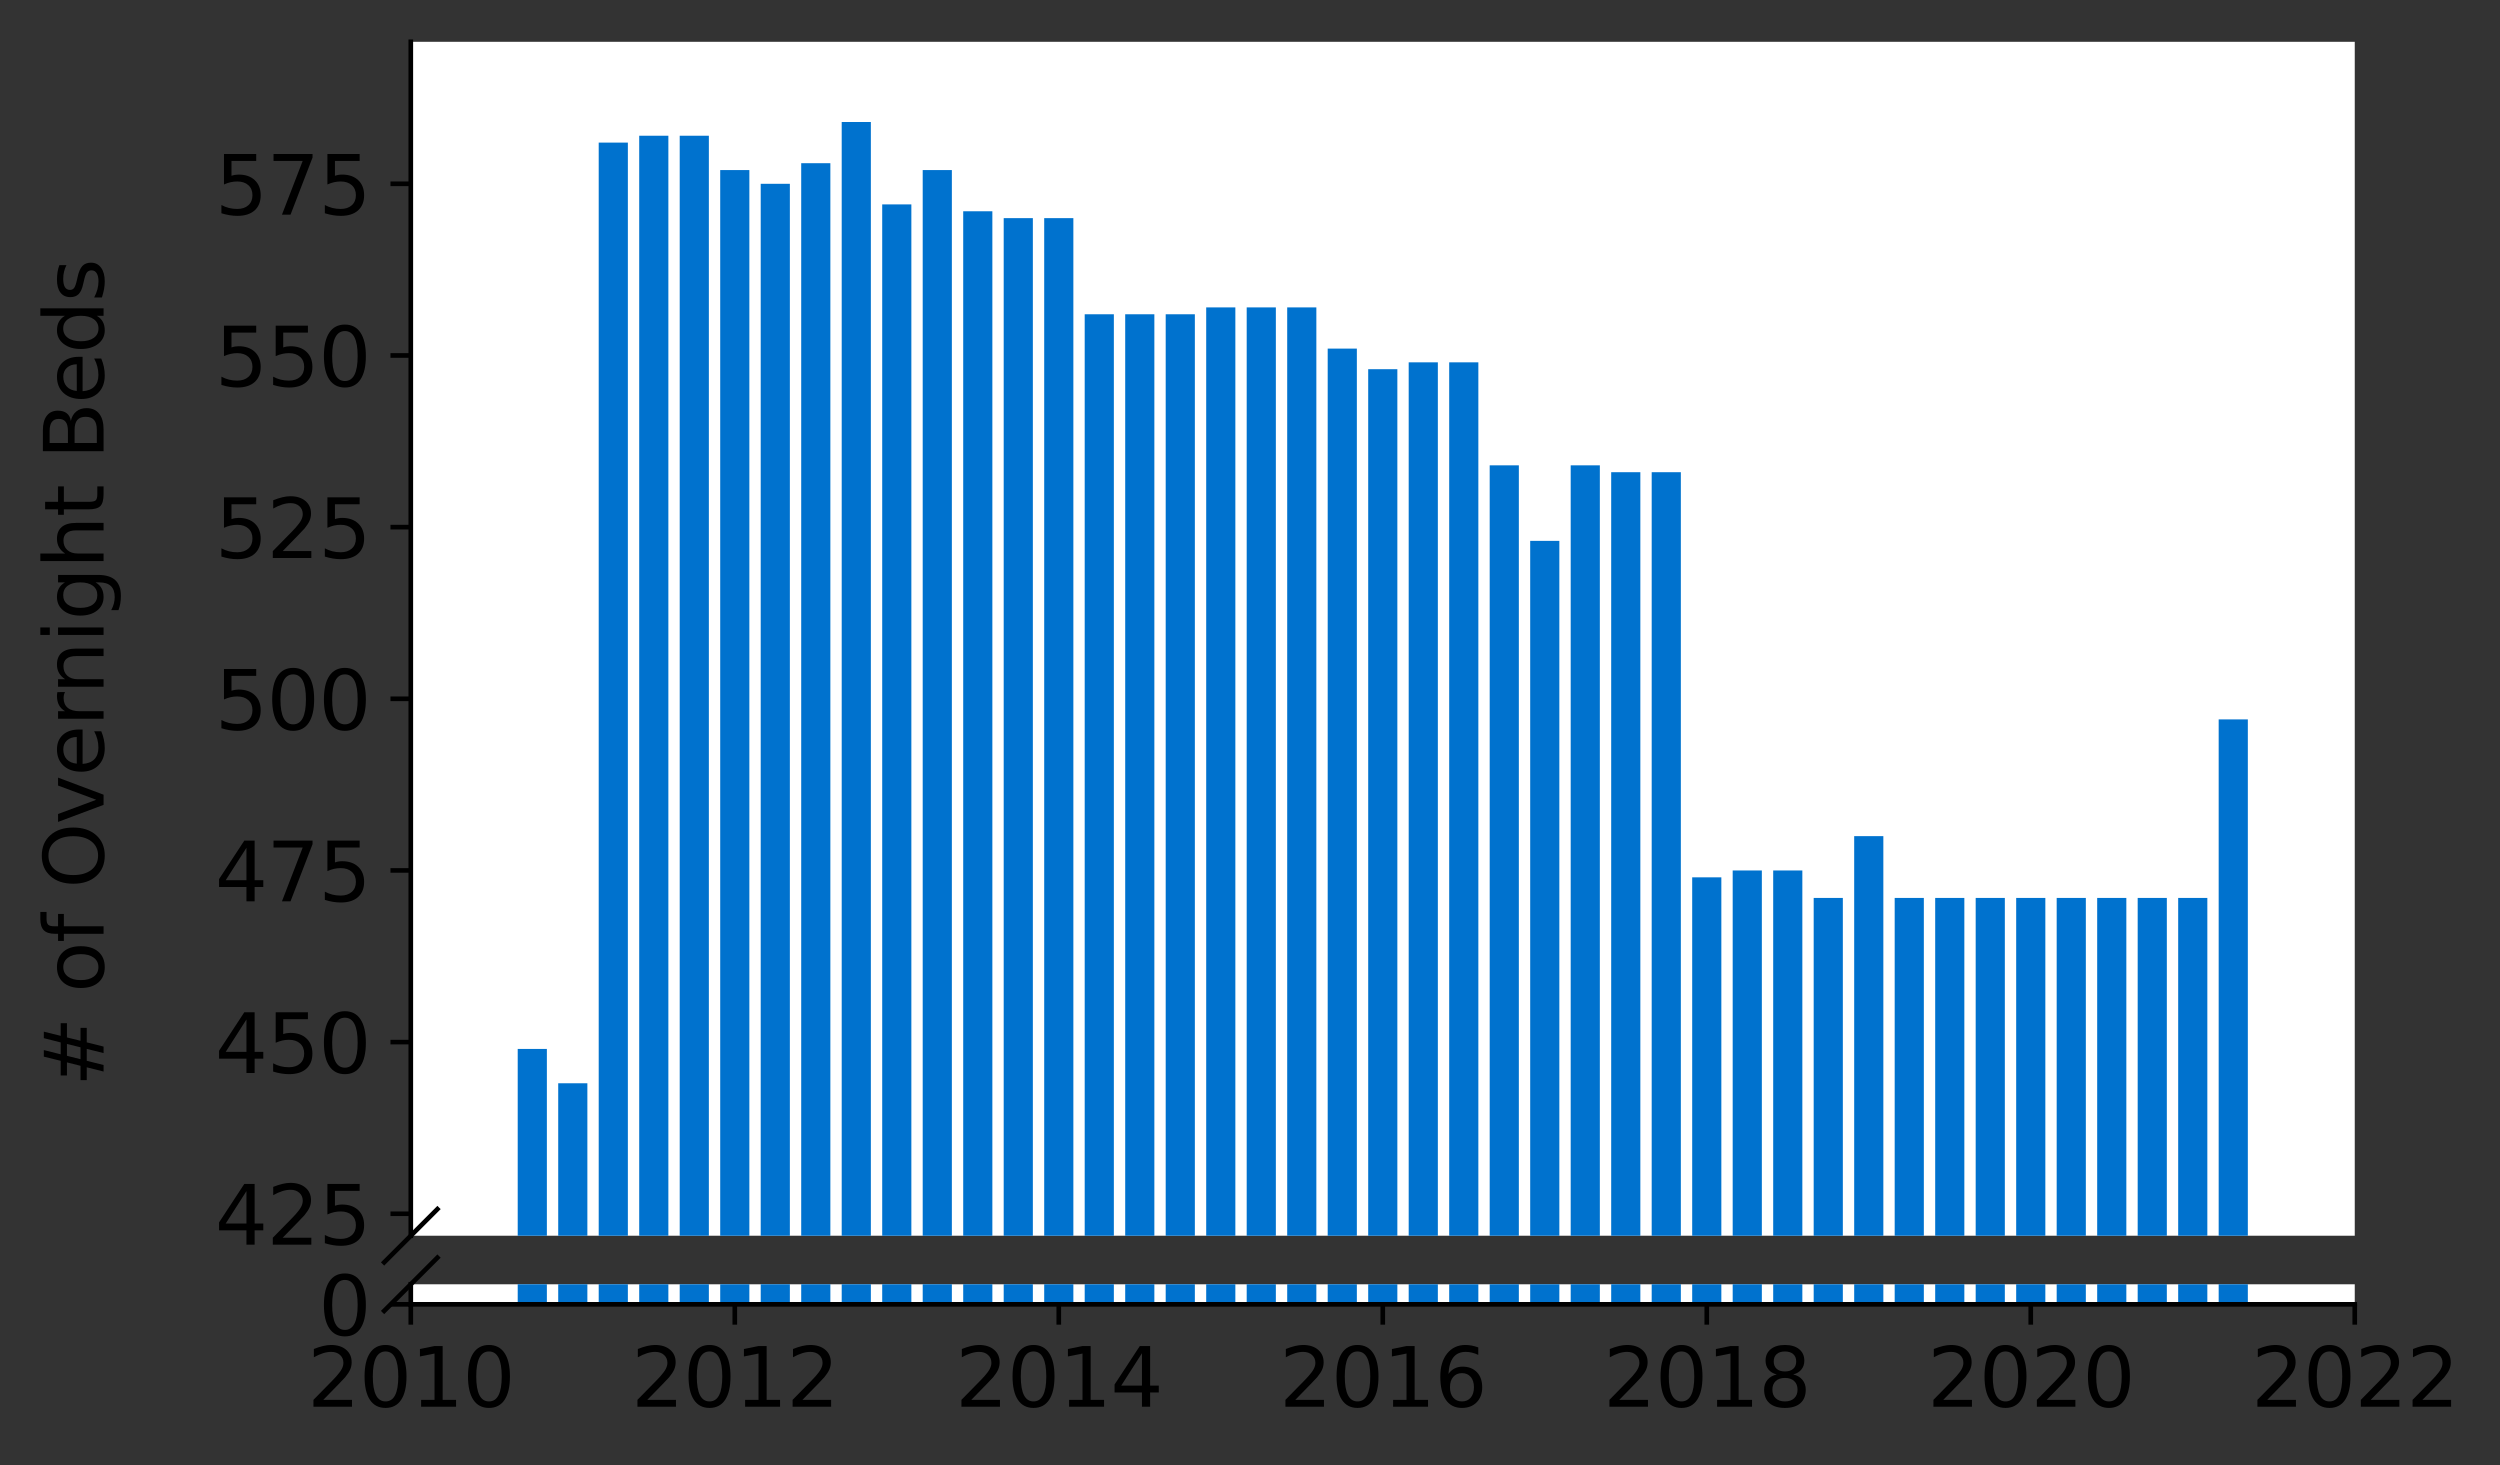 <?xml version="1.0" encoding="utf-8" standalone="no"?>
<!DOCTYPE svg PUBLIC "-//W3C//DTD SVG 1.1//EN"
  "http://www.w3.org/Graphics/SVG/1.1/DTD/svg11.dtd">
<svg height="252.389pt" version="1.1" viewBox="0 0 430.564 252.389" width="430.564pt" xmlns="http://www.w3.org/2000/svg" xmlns:xlink="http://www.w3.org/1999/xlink">
 <rect x="0" y="0" width="430.564" height="252.389" fill="#333333" stroke="none"/>
 <defs>
  <style type="text/css">*{stroke-linecap:butt;stroke-linejoin:round;}</style>
 </defs>
 <g id="figure_1">
  <g id="patch_1">
   <path d="M 0 252.389 
L 430.564 252.389 
L 430.564 0 
L 0 0 
z
" style="fill:none;"/>
  </g>
  <g id="axes_1">
   <g id="patch_2">
    <path d="M 70.749 212.824 
L 405.549 212.824 
L 405.549 7.2 
L 70.749 7.2 
z
" style="fill:#ffffff;"/>
   </g>
   <g id="patch_3">
    <path clip-path="url(#pc3890e9f5f)" d="M 382.113 711.628 
L 387.135 711.628 
L 387.135 123.895 
L 382.113 123.895 
z
" style="fill:#0072ce;"/>
   </g>
   <g id="patch_4">
    <path clip-path="url(#pc3890e9f5f)" d="M 375.138 711.628 
L 380.16 711.628 
L 380.16 154.642 
L 375.138 154.642 
z
" style="fill:#0072ce;"/>
   </g>
   <g id="patch_5">
    <path clip-path="url(#pc3890e9f5f)" d="M 368.163 711.628 
L 373.185 711.628 
L 373.185 154.642 
L 368.163 154.642 
z
" style="fill:#0072ce;"/>
   </g>
   <g id="patch_6">
    <path clip-path="url(#pc3890e9f5f)" d="M 361.188 711.628 
L 366.21 711.628 
L 366.21 154.642 
L 361.188 154.642 
z
" style="fill:#0072ce;"/>
   </g>
   <g id="patch_7">
    <path clip-path="url(#pc3890e9f5f)" d="M 354.213 711.628 
L 359.235 711.628 
L 359.235 154.642 
L 354.213 154.642 
z
" style="fill:#0072ce;"/>
   </g>
   <g id="patch_8">
    <path clip-path="url(#pc3890e9f5f)" d="M 347.238 711.628 
L 352.26 711.628 
L 352.26 154.642 
L 347.238 154.642 
z
" style="fill:#0072ce;"/>
   </g>
   <g id="patch_9">
    <path clip-path="url(#pc3890e9f5f)" d="M 340.263 711.628 
L 345.285 711.628 
L 345.285 154.642 
L 340.263 154.642 
z
" style="fill:#0072ce;"/>
   </g>
   <g id="patch_10">
    <path clip-path="url(#pc3890e9f5f)" d="M 333.288 711.628 
L 338.31 711.628 
L 338.31 154.642 
L 333.288 154.642 
z
" style="fill:#0072ce;"/>
   </g>
   <g id="patch_11">
    <path clip-path="url(#pc3890e9f5f)" d="M 326.313 711.628 
L 331.335 711.628 
L 331.335 154.642 
L 326.313 154.642 
z
" style="fill:#0072ce;"/>
   </g>
   <g id="patch_12">
    <path clip-path="url(#pc3890e9f5f)" d="M 319.338 711.628 
L 324.36 711.628 
L 324.36 143.999 
L 319.338 143.999 
z
" style="fill:#0072ce;"/>
   </g>
   <g id="patch_13">
    <path clip-path="url(#pc3890e9f5f)" d="M 312.363 711.628 
L 317.385 711.628 
L 317.385 154.642 
L 312.363 154.642 
z
" style="fill:#0072ce;"/>
   </g>
   <g id="patch_14">
    <path clip-path="url(#pc3890e9f5f)" d="M 305.388 711.628 
L 310.41 711.628 
L 310.41 149.912 
L 305.388 149.912 
z
" style="fill:#0072ce;"/>
   </g>
   <g id="patch_15">
    <path clip-path="url(#pc3890e9f5f)" d="M 298.413 711.628 
L 303.435 711.628 
L 303.435 149.912 
L 298.413 149.912 
z
" style="fill:#0072ce;"/>
   </g>
   <g id="patch_16">
    <path clip-path="url(#pc3890e9f5f)" d="M 291.438 711.628 
L 296.46 711.628 
L 296.46 151.094 
L 291.438 151.094 
z
" style="fill:#0072ce;"/>
   </g>
   <g id="patch_17">
    <path clip-path="url(#pc3890e9f5f)" d="M 284.463 711.628 
L 289.485 711.628 
L 289.485 81.323 
L 284.463 81.323 
z
" style="fill:#0072ce;"/>
   </g>
   <g id="patch_18">
    <path clip-path="url(#pc3890e9f5f)" d="M 277.488 711.628 
L 282.51 711.628 
L 282.51 81.323 
L 277.488 81.323 
z
" style="fill:#0072ce;"/>
   </g>
   <g id="patch_19">
    <path clip-path="url(#pc3890e9f5f)" d="M 270.513 711.628 
L 275.535 711.628 
L 275.535 80.14 
L 270.513 80.14 
z
" style="fill:#0072ce;"/>
   </g>
   <g id="patch_20">
    <path clip-path="url(#pc3890e9f5f)" d="M 263.538 711.628 
L 268.56 711.628 
L 268.56 93.149 
L 263.538 93.149 
z
" style="fill:#0072ce;"/>
   </g>
   <g id="patch_21">
    <path clip-path="url(#pc3890e9f5f)" d="M 256.563 711.628 
L 261.585 711.628 
L 261.585 80.14 
L 256.563 80.14 
z
" style="fill:#0072ce;"/>
   </g>
   <g id="patch_22">
    <path clip-path="url(#pc3890e9f5f)" d="M 249.588 711.628 
L 254.61 711.628 
L 254.61 62.402 
L 249.588 62.402 
z
" style="fill:#0072ce;"/>
   </g>
   <g id="patch_23">
    <path clip-path="url(#pc3890e9f5f)" d="M 242.613 711.628 
L 247.635 711.628 
L 247.635 62.402 
L 242.613 62.402 
z
" style="fill:#0072ce;"/>
   </g>
   <g id="patch_24">
    <path clip-path="url(#pc3890e9f5f)" d="M 235.638 711.628 
L 240.66 711.628 
L 240.66 63.585 
L 235.638 63.585 
z
" style="fill:#0072ce;"/>
   </g>
   <g id="patch_25">
    <path clip-path="url(#pc3890e9f5f)" d="M 228.663 711.628 
L 233.685 711.628 
L 233.685 60.037 
L 228.663 60.037 
z
" style="fill:#0072ce;"/>
   </g>
   <g id="patch_26">
    <path clip-path="url(#pc3890e9f5f)" d="M 221.688 711.628 
L 226.71 711.628 
L 226.71 52.941 
L 221.688 52.941 
z
" style="fill:#0072ce;"/>
   </g>
   <g id="patch_27">
    <path clip-path="url(#pc3890e9f5f)" d="M 214.713 711.628 
L 219.735 711.628 
L 219.735 52.941 
L 214.713 52.941 
z
" style="fill:#0072ce;"/>
   </g>
   <g id="patch_28">
    <path clip-path="url(#pc3890e9f5f)" d="M 207.738 711.628 
L 212.76 711.628 
L 212.76 52.941 
L 207.738 52.941 
z
" style="fill:#0072ce;"/>
   </g>
   <g id="patch_29">
    <path clip-path="url(#pc3890e9f5f)" d="M 200.763 711.628 
L 205.785 711.628 
L 205.785 54.124 
L 200.763 54.124 
z
" style="fill:#0072ce;"/>
   </g>
   <g id="patch_30">
    <path clip-path="url(#pc3890e9f5f)" d="M 193.788 711.628 
L 198.81 711.628 
L 198.81 54.124 
L 193.788 54.124 
z
" style="fill:#0072ce;"/>
   </g>
   <g id="patch_31">
    <path clip-path="url(#pc3890e9f5f)" d="M 186.813 711.628 
L 191.835 711.628 
L 191.835 54.124 
L 186.813 54.124 
z
" style="fill:#0072ce;"/>
   </g>
   <g id="patch_32">
    <path clip-path="url(#pc3890e9f5f)" d="M 179.838 711.628 
L 184.86 711.628 
L 184.86 37.568 
L 179.838 37.568 
z
" style="fill:#0072ce;"/>
   </g>
   <g id="patch_33">
    <path clip-path="url(#pc3890e9f5f)" d="M 172.863 711.628 
L 177.885 711.628 
L 177.885 37.568 
L 172.863 37.568 
z
" style="fill:#0072ce;"/>
   </g>
   <g id="patch_34">
    <path clip-path="url(#pc3890e9f5f)" d="M 165.888 711.628 
L 170.91 711.628 
L 170.91 36.386 
L 165.888 36.386 
z
" style="fill:#0072ce;"/>
   </g>
   <g id="patch_35">
    <path clip-path="url(#pc3890e9f5f)" d="M 158.913 711.628 
L 163.935 711.628 
L 163.935 29.29 
L 158.913 29.29 
z
" style="fill:#0072ce;"/>
   </g>
   <g id="patch_36">
    <path clip-path="url(#pc3890e9f5f)" d="M 151.938 711.628 
L 156.96 711.628 
L 156.96 35.203 
L 151.938 35.203 
z
" style="fill:#0072ce;"/>
   </g>
   <g id="patch_37">
    <path clip-path="url(#pc3890e9f5f)" d="M 144.963 711.628 
L 149.985 711.628 
L 149.985 21.012 
L 144.963 21.012 
z
" style="fill:#0072ce;"/>
   </g>
   <g id="patch_38">
    <path clip-path="url(#pc3890e9f5f)" d="M 137.988 711.628 
L 143.01 711.628 
L 143.01 28.108 
L 137.988 28.108 
z
" style="fill:#0072ce;"/>
   </g>
   <g id="patch_39">
    <path clip-path="url(#pc3890e9f5f)" d="M 131.013 711.628 
L 136.035 711.628 
L 136.035 31.655 
L 131.013 31.655 
z
" style="fill:#0072ce;"/>
   </g>
   <g id="patch_40">
    <path clip-path="url(#pc3890e9f5f)" d="M 124.038 711.628 
L 129.06 711.628 
L 129.06 29.29 
L 124.038 29.29 
z
" style="fill:#0072ce;"/>
   </g>
   <g id="patch_41">
    <path clip-path="url(#pc3890e9f5f)" d="M 117.063 711.628 
L 122.085 711.628 
L 122.085 23.377 
L 117.063 23.377 
z
" style="fill:#0072ce;"/>
   </g>
   <g id="patch_42">
    <path clip-path="url(#pc3890e9f5f)" d="M 110.088 711.628 
L 115.11 711.628 
L 115.11 23.377 
L 110.088 23.377 
z
" style="fill:#0072ce;"/>
   </g>
   <g id="patch_43">
    <path clip-path="url(#pc3890e9f5f)" d="M 103.113 711.628 
L 108.135 711.628 
L 108.135 24.56 
L 103.113 24.56 
z
" style="fill:#0072ce;"/>
   </g>
   <g id="patch_44">
    <path clip-path="url(#pc3890e9f5f)" d="M 96.138 711.628 
L 101.16 711.628 
L 101.16 186.571 
L 96.138 186.571 
z
" style="fill:#0072ce;"/>
   </g>
   <g id="patch_45">
    <path clip-path="url(#pc3890e9f5f)" d="M 89.163 711.628 
L 94.185 711.628 
L 94.185 180.658 
L 89.163 180.658 
z
" style="fill:#0072ce;"/>
   </g>
   <g id="matplotlib.axis_1">
    <g id="xtick_1"/>
    <g id="xtick_2"/>
    <g id="xtick_3"/>
    <g id="xtick_4"/>
    <g id="xtick_5"/>
    <g id="xtick_6"/>
    <g id="xtick_7"/>
   </g>
   <g id="matplotlib.axis_2">
    <g id="ytick_1">
     <g id="line2d_1">
      <defs>
       <path d="M 0 0 
L -3.5 0 
" id="me917e27354" style="stroke:#000000;stroke-width:0.8;"/>
      </defs>
      <g>
       <use style="stroke:#000000;stroke-width:0.8;" x="70.749" xlink:href="#me917e27354" y="209.04"/>
      </g>
     </g>
     <g id="text_1">
      <!-- 425 -->
      <g transform="translate(37.027 214.359)scale(0.14 -0.14)">
       <defs>
        <path d="M 2419 4116 
L 825 1625 
L 2419 1625 
L 2419 4116 
z
M 2253 4666 
L 3047 4666 
L 3047 1625 
L 3713 1625 
L 3713 1100 
L 3047 1100 
L 3047 0 
L 2419 0 
L 2419 1100 
L 313 1100 
L 313 1709 
L 2253 4666 
z
" id="DejaVuSans-34" transform="scale(0.016)"/>
        <path d="M 1228 531 
L 3431 531 
L 3431 0 
L 469 0 
L 469 531 
Q 828 903 1448 1529 
Q 2069 2156 2228 2338 
Q 2531 2678 2651 2914 
Q 2772 3150 2772 3378 
Q 2772 3750 2511 3984 
Q 2250 4219 1831 4219 
Q 1534 4219 1204 4116 
Q 875 4013 500 3803 
L 500 4441 
Q 881 4594 1212 4672 
Q 1544 4750 1819 4750 
Q 2544 4750 2975 4387 
Q 3406 4025 3406 3419 
Q 3406 3131 3298 2873 
Q 3191 2616 2906 2266 
Q 2828 2175 2409 1742 
Q 1991 1309 1228 531 
z
" id="DejaVuSans-32" transform="scale(0.016)"/>
        <path d="M 691 4666 
L 3169 4666 
L 3169 4134 
L 1269 4134 
L 1269 2991 
Q 1406 3038 1543 3061 
Q 1681 3084 1819 3084 
Q 2600 3084 3056 2656 
Q 3513 2228 3513 1497 
Q 3513 744 3044 326 
Q 2575 -91 1722 -91 
Q 1428 -91 1123 -41 
Q 819 9 494 109 
L 494 744 
Q 775 591 1075 516 
Q 1375 441 1709 441 
Q 2250 441 2565 725 
Q 2881 1009 2881 1497 
Q 2881 1984 2565 2268 
Q 2250 2553 1709 2553 
Q 1456 2553 1204 2497 
Q 953 2441 691 2322 
L 691 4666 
z
" id="DejaVuSans-35" transform="scale(0.016)"/>
       </defs>
       <use xlink:href="#DejaVuSans-34"/>
       <use x="63.623" xlink:href="#DejaVuSans-32"/>
       <use x="127.246" xlink:href="#DejaVuSans-35"/>
      </g>
     </g>
    </g>
    <g id="ytick_2">
     <g id="line2d_2">
      <g>
       <use style="stroke:#000000;stroke-width:0.8;" x="70.749" xlink:href="#me917e27354" y="179.476"/>
      </g>
     </g>
     <g id="text_2">
      <!-- 450 -->
      <g transform="translate(37.027 184.795)scale(0.14 -0.14)">
       <defs>
        <path d="M 2034 4250 
Q 1547 4250 1301 3770 
Q 1056 3291 1056 2328 
Q 1056 1369 1301 889 
Q 1547 409 2034 409 
Q 2525 409 2770 889 
Q 3016 1369 3016 2328 
Q 3016 3291 2770 3770 
Q 2525 4250 2034 4250 
z
M 2034 4750 
Q 2819 4750 3233 4129 
Q 3647 3509 3647 2328 
Q 3647 1150 3233 529 
Q 2819 -91 2034 -91 
Q 1250 -91 836 529 
Q 422 1150 422 2328 
Q 422 3509 836 4129 
Q 1250 4750 2034 4750 
z
" id="DejaVuSans-30" transform="scale(0.016)"/>
       </defs>
       <use xlink:href="#DejaVuSans-34"/>
       <use x="63.623" xlink:href="#DejaVuSans-35"/>
       <use x="127.246" xlink:href="#DejaVuSans-30"/>
      </g>
     </g>
    </g>
    <g id="ytick_3">
     <g id="line2d_3">
      <g>
       <use style="stroke:#000000;stroke-width:0.8;" x="70.749" xlink:href="#me917e27354" y="149.912"/>
      </g>
     </g>
     <g id="text_3">
      <!-- 475 -->
      <g transform="translate(37.027 155.23)scale(0.14 -0.14)">
       <defs>
        <path d="M 525 4666 
L 3525 4666 
L 3525 4397 
L 1831 0 
L 1172 0 
L 2766 4134 
L 525 4134 
L 525 4666 
z
" id="DejaVuSans-37" transform="scale(0.016)"/>
       </defs>
       <use xlink:href="#DejaVuSans-34"/>
       <use x="63.623" xlink:href="#DejaVuSans-37"/>
       <use x="127.246" xlink:href="#DejaVuSans-35"/>
      </g>
     </g>
    </g>
    <g id="ytick_4">
     <g id="line2d_4">
      <g>
       <use style="stroke:#000000;stroke-width:0.8;" x="70.749" xlink:href="#me917e27354" y="120.348"/>
      </g>
     </g>
     <g id="text_4">
      <!-- 500 -->
      <g transform="translate(37.027 125.666)scale(0.14 -0.14)">
       <use xlink:href="#DejaVuSans-35"/>
       <use x="63.623" xlink:href="#DejaVuSans-30"/>
       <use x="127.246" xlink:href="#DejaVuSans-30"/>
      </g>
     </g>
    </g>
    <g id="ytick_5">
     <g id="line2d_5">
      <g>
       <use style="stroke:#000000;stroke-width:0.8;" x="70.749" xlink:href="#me917e27354" y="90.783"/>
      </g>
     </g>
     <g id="text_5">
      <!-- 525 -->
      <g transform="translate(37.027 96.102)scale(0.14 -0.14)">
       <use xlink:href="#DejaVuSans-35"/>
       <use x="63.623" xlink:href="#DejaVuSans-32"/>
       <use x="127.246" xlink:href="#DejaVuSans-35"/>
      </g>
     </g>
    </g>
    <g id="ytick_6">
     <g id="line2d_6">
      <g>
       <use style="stroke:#000000;stroke-width:0.8;" x="70.749" xlink:href="#me917e27354" y="61.219"/>
      </g>
     </g>
     <g id="text_6">
      <!-- 550 -->
      <g transform="translate(37.027 66.538)scale(0.14 -0.14)">
       <use xlink:href="#DejaVuSans-35"/>
       <use x="63.623" xlink:href="#DejaVuSans-35"/>
       <use x="127.246" xlink:href="#DejaVuSans-30"/>
      </g>
     </g>
    </g>
    <g id="ytick_7">
     <g id="line2d_7">
      <g>
       <use style="stroke:#000000;stroke-width:0.8;" x="70.749" xlink:href="#me917e27354" y="31.655"/>
      </g>
     </g>
     <g id="text_7">
      <!-- 575 -->
      <g transform="translate(37.027 36.974)scale(0.14 -0.14)">
       <use xlink:href="#DejaVuSans-35"/>
       <use x="63.623" xlink:href="#DejaVuSans-37"/>
       <use x="127.246" xlink:href="#DejaVuSans-35"/>
      </g>
     </g>
    </g>
   </g>
   <g id="line2d_8">
    <path d="M 66.167 217.406 
L 75.331 208.242 
" style="fill:none;stroke:#000000;stroke-linecap:square;stroke-width:0.8;"/>
   </g>
   <g id="patch_46">
    <path d="M 70.749 212.824 
L 70.749 7.2 
" style="fill:none;stroke:#000000;stroke-linecap:square;stroke-linejoin:miter;stroke-width:0.8;"/>
   </g>
  </g>
  <g id="axes_2">
   <g id="patch_47">
    <path d="M 70.749 224.64 
L 405.549 224.64 
L 405.549 221.187 
L 70.749 221.187 
z
" style="fill:#ffffff;"/>
   </g>
   <g id="patch_48">
    <path clip-path="url(#p01d0ab5ce7)" d="M 382.113 224.64 
L 387.135 224.64 
L 387.135 -363.093 
L 382.113 -363.093 
z
" style="fill:#0072ce;"/>
   </g>
   <g id="patch_49">
    <path clip-path="url(#p01d0ab5ce7)" d="M 375.138 224.64 
L 380.16 224.64 
L 380.16 -332.347 
L 375.138 -332.347 
z
" style="fill:#0072ce;"/>
   </g>
   <g id="patch_50">
    <path clip-path="url(#p01d0ab5ce7)" d="M 368.163 224.64 
L 373.185 224.64 
L 373.185 -332.347 
L 368.163 -332.347 
z
" style="fill:#0072ce;"/>
   </g>
   <g id="patch_51">
    <path clip-path="url(#p01d0ab5ce7)" d="M 361.188 224.64 
L 366.21 224.64 
L 366.21 -332.347 
L 361.188 -332.347 
z
" style="fill:#0072ce;"/>
   </g>
   <g id="patch_52">
    <path clip-path="url(#p01d0ab5ce7)" d="M 354.213 224.64 
L 359.235 224.64 
L 359.235 -332.347 
L 354.213 -332.347 
z
" style="fill:#0072ce;"/>
   </g>
   <g id="patch_53">
    <path clip-path="url(#p01d0ab5ce7)" d="M 347.238 224.64 
L 352.26 224.64 
L 352.26 -332.347 
L 347.238 -332.347 
z
" style="fill:#0072ce;"/>
   </g>
   <g id="patch_54">
    <path clip-path="url(#p01d0ab5ce7)" d="M 340.263 224.64 
L 345.285 224.64 
L 345.285 -332.347 
L 340.263 -332.347 
z
" style="fill:#0072ce;"/>
   </g>
   <g id="patch_55">
    <path clip-path="url(#p01d0ab5ce7)" d="M 333.288 224.64 
L 338.31 224.64 
L 338.31 -332.347 
L 333.288 -332.347 
z
" style="fill:#0072ce;"/>
   </g>
   <g id="patch_56">
    <path clip-path="url(#p01d0ab5ce7)" d="M 326.313 224.64 
L 331.335 224.64 
L 331.335 -332.347 
L 326.313 -332.347 
z
" style="fill:#0072ce;"/>
   </g>
   <g id="patch_57">
    <path clip-path="url(#p01d0ab5ce7)" d="M 319.338 224.64 
L 324.36 224.64 
L 324.36 -342.99 
L 319.338 -342.99 
z
" style="fill:#0072ce;"/>
   </g>
   <g id="patch_58">
    <path clip-path="url(#p01d0ab5ce7)" d="M 312.363 224.64 
L 317.385 224.64 
L 317.385 -332.347 
L 312.363 -332.347 
z
" style="fill:#0072ce;"/>
   </g>
   <g id="patch_59">
    <path clip-path="url(#p01d0ab5ce7)" d="M 305.388 224.64 
L 310.41 224.64 
L 310.41 -337.077 
L 305.388 -337.077 
z
" style="fill:#0072ce;"/>
   </g>
   <g id="patch_60">
    <path clip-path="url(#p01d0ab5ce7)" d="M 298.413 224.64 
L 303.435 224.64 
L 303.435 -337.077 
L 298.413 -337.077 
z
" style="fill:#0072ce;"/>
   </g>
   <g id="patch_61">
    <path clip-path="url(#p01d0ab5ce7)" d="M 291.438 224.64 
L 296.46 224.64 
L 296.46 -335.894 
L 291.438 -335.894 
z
" style="fill:#0072ce;"/>
   </g>
   <g id="patch_62">
    <path clip-path="url(#p01d0ab5ce7)" d="M 284.463 224.64 
L 289.485 224.64 
L 289.485 -405.665 
L 284.463 -405.665 
z
" style="fill:#0072ce;"/>
   </g>
   <g id="patch_63">
    <path clip-path="url(#p01d0ab5ce7)" d="M 277.488 224.64 
L 282.51 224.64 
L 282.51 -405.665 
L 277.488 -405.665 
z
" style="fill:#0072ce;"/>
   </g>
   <g id="patch_64">
    <path clip-path="url(#p01d0ab5ce7)" d="M 270.513 224.64 
L 275.535 224.64 
L 275.535 -406.848 
L 270.513 -406.848 
z
" style="fill:#0072ce;"/>
   </g>
   <g id="patch_65">
    <path clip-path="url(#p01d0ab5ce7)" d="M 263.538 224.64 
L 268.56 224.64 
L 268.56 -393.84 
L 263.538 -393.84 
z
" style="fill:#0072ce;"/>
   </g>
   <g id="patch_66">
    <path clip-path="url(#p01d0ab5ce7)" d="M 256.563 224.64 
L 261.585 224.64 
L 261.585 -406.848 
L 256.563 -406.848 
z
" style="fill:#0072ce;"/>
   </g>
   <g id="patch_67">
    <path clip-path="url(#p01d0ab5ce7)" d="M 249.588 224.64 
L 254.61 224.64 
L 254.61 -424.586 
L 249.588 -424.586 
z
" style="fill:#0072ce;"/>
   </g>
   <g id="patch_68">
    <path clip-path="url(#p01d0ab5ce7)" d="M 242.613 224.64 
L 247.635 224.64 
L 247.635 -424.586 
L 242.613 -424.586 
z
" style="fill:#0072ce;"/>
   </g>
   <g id="patch_69">
    <path clip-path="url(#p01d0ab5ce7)" d="M 235.638 224.64 
L 240.66 224.64 
L 240.66 -423.404 
L 235.638 -423.404 
z
" style="fill:#0072ce;"/>
   </g>
   <g id="patch_70">
    <path clip-path="url(#p01d0ab5ce7)" d="M 228.663 224.64 
L 233.685 224.64 
L 233.685 -426.952 
L 228.663 -426.952 
z
" style="fill:#0072ce;"/>
   </g>
   <g id="patch_71">
    <path clip-path="url(#p01d0ab5ce7)" d="M 221.688 224.64 
L 226.71 224.64 
L 226.71 -434.047 
L 221.688 -434.047 
z
" style="fill:#0072ce;"/>
   </g>
   <g id="patch_72">
    <path clip-path="url(#p01d0ab5ce7)" d="M 214.713 224.64 
L 219.735 224.64 
L 219.735 -434.047 
L 214.713 -434.047 
z
" style="fill:#0072ce;"/>
   </g>
   <g id="patch_73">
    <path clip-path="url(#p01d0ab5ce7)" d="M 207.738 224.64 
L 212.76 224.64 
L 212.76 -434.047 
L 207.738 -434.047 
z
" style="fill:#0072ce;"/>
   </g>
   <g id="patch_74">
    <path clip-path="url(#p01d0ab5ce7)" d="M 200.763 224.64 
L 205.785 224.64 
L 205.785 -432.864 
L 200.763 -432.864 
z
" style="fill:#0072ce;"/>
   </g>
   <g id="patch_75">
    <path clip-path="url(#p01d0ab5ce7)" d="M 193.788 224.64 
L 198.81 224.64 
L 198.81 -432.864 
L 193.788 -432.864 
z
" style="fill:#0072ce;"/>
   </g>
   <g id="patch_76">
    <path clip-path="url(#p01d0ab5ce7)" d="M 186.813 224.64 
L 191.835 224.64 
L 191.835 -432.864 
L 186.813 -432.864 
z
" style="fill:#0072ce;"/>
   </g>
   <g id="patch_77">
    <path clip-path="url(#p01d0ab5ce7)" d="M 179.838 224.64 
L 184.86 224.64 
L 184.86 -449.42 
L 179.838 -449.42 
z
" style="fill:#0072ce;"/>
   </g>
   <g id="patch_78">
    <path clip-path="url(#p01d0ab5ce7)" d="M 172.863 224.64 
L 177.885 224.64 
L 177.885 -449.42 
L 172.863 -449.42 
z
" style="fill:#0072ce;"/>
   </g>
   <g id="patch_79">
    <path clip-path="url(#p01d0ab5ce7)" d="M 165.888 224.64 
L 170.91 224.64 
L 170.91 -450.603 
L 165.888 -450.603 
z
" style="fill:#0072ce;"/>
   </g>
   <g id="patch_80">
    <path clip-path="url(#p01d0ab5ce7)" d="M 158.913 224.64 
L 163.935 224.64 
L 163.935 -457.698 
L 158.913 -457.698 
z
" style="fill:#0072ce;"/>
   </g>
   <g id="patch_81">
    <path clip-path="url(#p01d0ab5ce7)" d="M 151.938 224.64 
L 156.96 224.64 
L 156.96 -451.785 
L 151.938 -451.785 
z
" style="fill:#0072ce;"/>
   </g>
   <g id="patch_82">
    <path clip-path="url(#p01d0ab5ce7)" d="M 144.963 224.64 
L 149.985 224.64 
L 149.985 -465.976 
L 144.963 -465.976 
z
" style="fill:#0072ce;"/>
   </g>
   <g id="patch_83">
    <path clip-path="url(#p01d0ab5ce7)" d="M 137.988 224.64 
L 143.01 224.64 
L 143.01 -458.881 
L 137.988 -458.881 
z
" style="fill:#0072ce;"/>
   </g>
   <g id="patch_84">
    <path clip-path="url(#p01d0ab5ce7)" d="M 131.013 224.64 
L 136.035 224.64 
L 136.035 -455.333 
L 131.013 -455.333 
z
" style="fill:#0072ce;"/>
   </g>
   <g id="patch_85">
    <path clip-path="url(#p01d0ab5ce7)" d="M 124.038 224.64 
L 129.06 224.64 
L 129.06 -457.698 
L 124.038 -457.698 
z
" style="fill:#0072ce;"/>
   </g>
   <g id="patch_86">
    <path clip-path="url(#p01d0ab5ce7)" d="M 117.063 224.64 
L 122.085 224.64 
L 122.085 -463.611 
L 117.063 -463.611 
z
" style="fill:#0072ce;"/>
   </g>
   <g id="patch_87">
    <path clip-path="url(#p01d0ab5ce7)" d="M 110.088 224.64 
L 115.11 224.64 
L 115.11 -463.611 
L 110.088 -463.611 
z
" style="fill:#0072ce;"/>
   </g>
   <g id="patch_88">
    <path clip-path="url(#p01d0ab5ce7)" d="M 103.113 224.64 
L 108.135 224.64 
L 108.135 -462.428 
L 103.113 -462.428 
z
" style="fill:#0072ce;"/>
   </g>
   <g id="patch_89">
    <path clip-path="url(#p01d0ab5ce7)" d="M 96.138 224.64 
L 101.16 224.64 
L 101.16 -300.417 
L 96.138 -300.417 
z
" style="fill:#0072ce;"/>
   </g>
   <g id="patch_90">
    <path clip-path="url(#p01d0ab5ce7)" d="M 89.163 224.64 
L 94.185 224.64 
L 94.185 -306.33 
L 89.163 -306.33 
z
" style="fill:#0072ce;"/>
   </g>
   <g id="matplotlib.axis_3">
    <g id="xtick_8">
     <g id="line2d_9">
      <defs>
       <path d="M 0 0 
L 0 3.5 
" id="mfbdf23a6a3" style="stroke:#000000;stroke-width:0.8;"/>
      </defs>
      <g>
       <use style="stroke:#000000;stroke-width:0.8;" x="70.749" xlink:href="#mfbdf23a6a3" y="224.64"/>
      </g>
     </g>
     <g id="text_8">
      <!-- 2010 -->
      <g transform="translate(52.934 242.278)scale(0.14 -0.14)">
       <defs>
        <path d="M 794 531 
L 1825 531 
L 1825 4091 
L 703 3866 
L 703 4441 
L 1819 4666 
L 2450 4666 
L 2450 531 
L 3481 531 
L 3481 0 
L 794 0 
L 794 531 
z
" id="DejaVuSans-31" transform="scale(0.016)"/>
       </defs>
       <use xlink:href="#DejaVuSans-32"/>
       <use x="63.623" xlink:href="#DejaVuSans-30"/>
       <use x="127.246" xlink:href="#DejaVuSans-31"/>
       <use x="190.869" xlink:href="#DejaVuSans-30"/>
      </g>
     </g>
    </g>
    <g id="xtick_9">
     <g id="line2d_10">
      <g>
       <use style="stroke:#000000;stroke-width:0.8;" x="126.549" xlink:href="#mfbdf23a6a3" y="224.64"/>
      </g>
     </g>
     <g id="text_9">
      <!-- 2012 -->
      <g transform="translate(108.734 242.278)scale(0.14 -0.14)">
       <use xlink:href="#DejaVuSans-32"/>
       <use x="63.623" xlink:href="#DejaVuSans-30"/>
       <use x="127.246" xlink:href="#DejaVuSans-31"/>
       <use x="190.869" xlink:href="#DejaVuSans-32"/>
      </g>
     </g>
    </g>
    <g id="xtick_10">
     <g id="line2d_11">
      <g>
       <use style="stroke:#000000;stroke-width:0.8;" x="182.349" xlink:href="#mfbdf23a6a3" y="224.64"/>
      </g>
     </g>
     <g id="text_10">
      <!-- 2014 -->
      <g transform="translate(164.534 242.278)scale(0.14 -0.14)">
       <use xlink:href="#DejaVuSans-32"/>
       <use x="63.623" xlink:href="#DejaVuSans-30"/>
       <use x="127.246" xlink:href="#DejaVuSans-31"/>
       <use x="190.869" xlink:href="#DejaVuSans-34"/>
      </g>
     </g>
    </g>
    <g id="xtick_11">
     <g id="line2d_12">
      <g>
       <use style="stroke:#000000;stroke-width:0.8;" x="238.149" xlink:href="#mfbdf23a6a3" y="224.64"/>
      </g>
     </g>
     <g id="text_11">
      <!-- 2016 -->
      <g transform="translate(220.334 242.278)scale(0.14 -0.14)">
       <defs>
        <path d="M 2113 2584 
Q 1688 2584 1439 2293 
Q 1191 2003 1191 1497 
Q 1191 994 1439 701 
Q 1688 409 2113 409 
Q 2538 409 2786 701 
Q 3034 994 3034 1497 
Q 3034 2003 2786 2293 
Q 2538 2584 2113 2584 
z
M 3366 4563 
L 3366 3988 
Q 3128 4100 2886 4159 
Q 2644 4219 2406 4219 
Q 1781 4219 1451 3797 
Q 1122 3375 1075 2522 
Q 1259 2794 1537 2939 
Q 1816 3084 2150 3084 
Q 2853 3084 3261 2657 
Q 3669 2231 3669 1497 
Q 3669 778 3244 343 
Q 2819 -91 2113 -91 
Q 1303 -91 875 529 
Q 447 1150 447 2328 
Q 447 3434 972 4092 
Q 1497 4750 2381 4750 
Q 2619 4750 2861 4703 
Q 3103 4656 3366 4563 
z
" id="DejaVuSans-36" transform="scale(0.016)"/>
       </defs>
       <use xlink:href="#DejaVuSans-32"/>
       <use x="63.623" xlink:href="#DejaVuSans-30"/>
       <use x="127.246" xlink:href="#DejaVuSans-31"/>
       <use x="190.869" xlink:href="#DejaVuSans-36"/>
      </g>
     </g>
    </g>
    <g id="xtick_12">
     <g id="line2d_13">
      <g>
       <use style="stroke:#000000;stroke-width:0.8;" x="293.949" xlink:href="#mfbdf23a6a3" y="224.64"/>
      </g>
     </g>
     <g id="text_12">
      <!-- 2018 -->
      <g transform="translate(276.134 242.278)scale(0.14 -0.14)">
       <defs>
        <path d="M 2034 2216 
Q 1584 2216 1326 1975 
Q 1069 1734 1069 1313 
Q 1069 891 1326 650 
Q 1584 409 2034 409 
Q 2484 409 2743 651 
Q 3003 894 3003 1313 
Q 3003 1734 2745 1975 
Q 2488 2216 2034 2216 
z
M 1403 2484 
Q 997 2584 770 2862 
Q 544 3141 544 3541 
Q 544 4100 942 4425 
Q 1341 4750 2034 4750 
Q 2731 4750 3128 4425 
Q 3525 4100 3525 3541 
Q 3525 3141 3298 2862 
Q 3072 2584 2669 2484 
Q 3125 2378 3379 2068 
Q 3634 1759 3634 1313 
Q 3634 634 3220 271 
Q 2806 -91 2034 -91 
Q 1263 -91 848 271 
Q 434 634 434 1313 
Q 434 1759 690 2068 
Q 947 2378 1403 2484 
z
M 1172 3481 
Q 1172 3119 1398 2916 
Q 1625 2713 2034 2713 
Q 2441 2713 2670 2916 
Q 2900 3119 2900 3481 
Q 2900 3844 2670 4047 
Q 2441 4250 2034 4250 
Q 1625 4250 1398 4047 
Q 1172 3844 1172 3481 
z
" id="DejaVuSans-38" transform="scale(0.016)"/>
       </defs>
       <use xlink:href="#DejaVuSans-32"/>
       <use x="63.623" xlink:href="#DejaVuSans-30"/>
       <use x="127.246" xlink:href="#DejaVuSans-31"/>
       <use x="190.869" xlink:href="#DejaVuSans-38"/>
      </g>
     </g>
    </g>
    <g id="xtick_13">
     <g id="line2d_14">
      <g>
       <use style="stroke:#000000;stroke-width:0.8;" x="349.749" xlink:href="#mfbdf23a6a3" y="224.64"/>
      </g>
     </g>
     <g id="text_13">
      <!-- 2020 -->
      <g transform="translate(331.934 242.278)scale(0.14 -0.14)">
       <use xlink:href="#DejaVuSans-32"/>
       <use x="63.623" xlink:href="#DejaVuSans-30"/>
       <use x="127.246" xlink:href="#DejaVuSans-32"/>
       <use x="190.869" xlink:href="#DejaVuSans-30"/>
      </g>
     </g>
    </g>
    <g id="xtick_14">
     <g id="line2d_15">
      <g>
       <use style="stroke:#000000;stroke-width:0.8;" x="405.549" xlink:href="#mfbdf23a6a3" y="224.64"/>
      </g>
     </g>
     <g id="text_14">
      <!-- 2022 -->
      <g transform="translate(387.734 242.278)scale(0.14 -0.14)">
       <use xlink:href="#DejaVuSans-32"/>
       <use x="63.623" xlink:href="#DejaVuSans-30"/>
       <use x="127.246" xlink:href="#DejaVuSans-32"/>
       <use x="190.869" xlink:href="#DejaVuSans-32"/>
      </g>
     </g>
    </g>
   </g>
   <g id="matplotlib.axis_4">
    <g id="ytick_8">
     <g id="line2d_16">
      <g>
       <use style="stroke:#000000;stroke-width:0.8;" x="70.749" xlink:href="#me917e27354" y="224.64"/>
      </g>
     </g>
     <g id="text_15">
      <!-- 0 -->
      <g transform="translate(54.842 229.959)scale(0.14 -0.14)">
       <use xlink:href="#DejaVuSans-30"/>
      </g>
     </g>
    </g>
   </g>
   <g id="line2d_17">
    <path d="M 66.167 225.769 
L 75.331 216.605 
" style="fill:none;stroke:#000000;stroke-linecap:square;stroke-width:0.8;"/>
   </g>
   <g id="patch_91">
    <path d="M 70.749 224.64 
L 70.749 221.187 
" style="fill:none;stroke:#000000;stroke-linecap:square;stroke-linejoin:miter;stroke-width:0.8;"/>
   </g>
   <g id="patch_92">
    <path d="M 70.749 224.64 
L 405.549 224.64 
" style="fill:none;stroke:#000000;stroke-linecap:square;stroke-linejoin:miter;stroke-width:0.8;"/>
   </g>
  </g>
  <g id="axes_3">
   <g id="patch_93">
    <path d="M 70.749 224.64 
L 405.549 224.64 
L 405.549 7.2 
L 70.749 7.2 
z
" style="fill:none;"/>
   </g>
   <g id="matplotlib.axis_5"/>
   <g id="matplotlib.axis_6">
    <g id="text_16">
     <!-- # of Overnight Beds -->
     <g transform="translate(17.838 187.129)rotate(-90)scale(0.14 -0.14)">
      <defs>
       <path d="M 3272 2816 
L 2363 2816 
L 2100 1772 
L 3016 1772 
L 3272 2816 
z
M 2803 4594 
L 2478 3297 
L 3391 3297 
L 3719 4594 
L 4219 4594 
L 3897 3297 
L 4872 3297 
L 4872 2816 
L 3775 2816 
L 3519 1772 
L 4513 1772 
L 4513 1294 
L 3397 1294 
L 3072 0 
L 2572 0 
L 2894 1294 
L 1978 1294 
L 1656 0 
L 1153 0 
L 1478 1294 
L 494 1294 
L 494 1772 
L 1594 1772 
L 1856 2816 
L 850 2816 
L 850 3297 
L 1978 3297 
L 2297 4594 
L 2803 4594 
z
" id="DejaVuSans-23" transform="scale(0.016)"/>
       <path id="DejaVuSans-20" transform="scale(0.016)"/>
       <path d="M 1959 3097 
Q 1497 3097 1228 2736 
Q 959 2375 959 1747 
Q 959 1119 1226 758 
Q 1494 397 1959 397 
Q 2419 397 2687 759 
Q 2956 1122 2956 1747 
Q 2956 2369 2687 2733 
Q 2419 3097 1959 3097 
z
M 1959 3584 
Q 2709 3584 3137 3096 
Q 3566 2609 3566 1747 
Q 3566 888 3137 398 
Q 2709 -91 1959 -91 
Q 1206 -91 779 398 
Q 353 888 353 1747 
Q 353 2609 779 3096 
Q 1206 3584 1959 3584 
z
" id="DejaVuSans-6f" transform="scale(0.016)"/>
       <path d="M 2375 4863 
L 2375 4384 
L 1825 4384 
Q 1516 4384 1395 4259 
Q 1275 4134 1275 3809 
L 1275 3500 
L 2222 3500 
L 2222 3053 
L 1275 3053 
L 1275 0 
L 697 0 
L 697 3053 
L 147 3053 
L 147 3500 
L 697 3500 
L 697 3744 
Q 697 4328 969 4595 
Q 1241 4863 1831 4863 
L 2375 4863 
z
" id="DejaVuSans-66" transform="scale(0.016)"/>
       <path d="M 2522 4238 
Q 1834 4238 1429 3725 
Q 1025 3213 1025 2328 
Q 1025 1447 1429 934 
Q 1834 422 2522 422 
Q 3209 422 3611 934 
Q 4013 1447 4013 2328 
Q 4013 3213 3611 3725 
Q 3209 4238 2522 4238 
z
M 2522 4750 
Q 3503 4750 4090 4092 
Q 4678 3434 4678 2328 
Q 4678 1225 4090 567 
Q 3503 -91 2522 -91 
Q 1538 -91 948 565 
Q 359 1222 359 2328 
Q 359 3434 948 4092 
Q 1538 4750 2522 4750 
z
" id="DejaVuSans-4f" transform="scale(0.016)"/>
       <path d="M 191 3500 
L 800 3500 
L 1894 563 
L 2988 3500 
L 3597 3500 
L 2284 0 
L 1503 0 
L 191 3500 
z
" id="DejaVuSans-76" transform="scale(0.016)"/>
       <path d="M 3597 1894 
L 3597 1613 
L 953 1613 
Q 991 1019 1311 708 
Q 1631 397 2203 397 
Q 2534 397 2845 478 
Q 3156 559 3463 722 
L 3463 178 
Q 3153 47 2828 -22 
Q 2503 -91 2169 -91 
Q 1331 -91 842 396 
Q 353 884 353 1716 
Q 353 2575 817 3079 
Q 1281 3584 2069 3584 
Q 2775 3584 3186 3129 
Q 3597 2675 3597 1894 
z
M 3022 2063 
Q 3016 2534 2758 2815 
Q 2500 3097 2075 3097 
Q 1594 3097 1305 2825 
Q 1016 2553 972 2059 
L 3022 2063 
z
" id="DejaVuSans-65" transform="scale(0.016)"/>
       <path d="M 2631 2963 
Q 2534 3019 2420 3045 
Q 2306 3072 2169 3072 
Q 1681 3072 1420 2755 
Q 1159 2438 1159 1844 
L 1159 0 
L 581 0 
L 581 3500 
L 1159 3500 
L 1159 2956 
Q 1341 3275 1631 3429 
Q 1922 3584 2338 3584 
Q 2397 3584 2469 3576 
Q 2541 3569 2628 3553 
L 2631 2963 
z
" id="DejaVuSans-72" transform="scale(0.016)"/>
       <path d="M 3513 2113 
L 3513 0 
L 2938 0 
L 2938 2094 
Q 2938 2591 2744 2837 
Q 2550 3084 2163 3084 
Q 1697 3084 1428 2787 
Q 1159 2491 1159 1978 
L 1159 0 
L 581 0 
L 581 3500 
L 1159 3500 
L 1159 2956 
Q 1366 3272 1645 3428 
Q 1925 3584 2291 3584 
Q 2894 3584 3203 3211 
Q 3513 2838 3513 2113 
z
" id="DejaVuSans-6e" transform="scale(0.016)"/>
       <path d="M 603 3500 
L 1178 3500 
L 1178 0 
L 603 0 
L 603 3500 
z
M 603 4863 
L 1178 4863 
L 1178 4134 
L 603 4134 
L 603 4863 
z
" id="DejaVuSans-69" transform="scale(0.016)"/>
       <path d="M 2906 1791 
Q 2906 2416 2648 2759 
Q 2391 3103 1925 3103 
Q 1463 3103 1205 2759 
Q 947 2416 947 1791 
Q 947 1169 1205 825 
Q 1463 481 1925 481 
Q 2391 481 2648 825 
Q 2906 1169 2906 1791 
z
M 3481 434 
Q 3481 -459 3084 -895 
Q 2688 -1331 1869 -1331 
Q 1566 -1331 1297 -1286 
Q 1028 -1241 775 -1147 
L 775 -588 
Q 1028 -725 1275 -790 
Q 1522 -856 1778 -856 
Q 2344 -856 2625 -561 
Q 2906 -266 2906 331 
L 2906 616 
Q 2728 306 2450 153 
Q 2172 0 1784 0 
Q 1141 0 747 490 
Q 353 981 353 1791 
Q 353 2603 747 3093 
Q 1141 3584 1784 3584 
Q 2172 3584 2450 3431 
Q 2728 3278 2906 2969 
L 2906 3500 
L 3481 3500 
L 3481 434 
z
" id="DejaVuSans-67" transform="scale(0.016)"/>
       <path d="M 3513 2113 
L 3513 0 
L 2938 0 
L 2938 2094 
Q 2938 2591 2744 2837 
Q 2550 3084 2163 3084 
Q 1697 3084 1428 2787 
Q 1159 2491 1159 1978 
L 1159 0 
L 581 0 
L 581 4863 
L 1159 4863 
L 1159 2956 
Q 1366 3272 1645 3428 
Q 1925 3584 2291 3584 
Q 2894 3584 3203 3211 
Q 3513 2838 3513 2113 
z
" id="DejaVuSans-68" transform="scale(0.016)"/>
       <path d="M 1172 4494 
L 1172 3500 
L 2356 3500 
L 2356 3053 
L 1172 3053 
L 1172 1153 
Q 1172 725 1289 603 
Q 1406 481 1766 481 
L 2356 481 
L 2356 0 
L 1766 0 
Q 1100 0 847 248 
Q 594 497 594 1153 
L 594 3053 
L 172 3053 
L 172 3500 
L 594 3500 
L 594 4494 
L 1172 4494 
z
" id="DejaVuSans-74" transform="scale(0.016)"/>
       <path d="M 1259 2228 
L 1259 519 
L 2272 519 
Q 2781 519 3026 730 
Q 3272 941 3272 1375 
Q 3272 1813 3026 2020 
Q 2781 2228 2272 2228 
L 1259 2228 
z
M 1259 4147 
L 1259 2741 
L 2194 2741 
Q 2656 2741 2882 2914 
Q 3109 3088 3109 3444 
Q 3109 3797 2882 3972 
Q 2656 4147 2194 4147 
L 1259 4147 
z
M 628 4666 
L 2241 4666 
Q 2963 4666 3353 4366 
Q 3744 4066 3744 3513 
Q 3744 3084 3544 2831 
Q 3344 2578 2956 2516 
Q 3422 2416 3680 2098 
Q 3938 1781 3938 1306 
Q 3938 681 3513 340 
Q 3088 0 2303 0 
L 628 0 
L 628 4666 
z
" id="DejaVuSans-42" transform="scale(0.016)"/>
       <path d="M 2906 2969 
L 2906 4863 
L 3481 4863 
L 3481 0 
L 2906 0 
L 2906 525 
Q 2725 213 2448 61 
Q 2172 -91 1784 -91 
Q 1150 -91 751 415 
Q 353 922 353 1747 
Q 353 2572 751 3078 
Q 1150 3584 1784 3584 
Q 2172 3584 2448 3432 
Q 2725 3281 2906 2969 
z
M 947 1747 
Q 947 1113 1208 752 
Q 1469 391 1925 391 
Q 2381 391 2643 752 
Q 2906 1113 2906 1747 
Q 2906 2381 2643 2742 
Q 2381 3103 1925 3103 
Q 1469 3103 1208 2742 
Q 947 2381 947 1747 
z
" id="DejaVuSans-64" transform="scale(0.016)"/>
       <path d="M 2834 3397 
L 2834 2853 
Q 2591 2978 2328 3040 
Q 2066 3103 1784 3103 
Q 1356 3103 1142 2972 
Q 928 2841 928 2578 
Q 928 2378 1081 2264 
Q 1234 2150 1697 2047 
L 1894 2003 
Q 2506 1872 2764 1633 
Q 3022 1394 3022 966 
Q 3022 478 2636 193 
Q 2250 -91 1575 -91 
Q 1294 -91 989 -36 
Q 684 19 347 128 
L 347 722 
Q 666 556 975 473 
Q 1284 391 1588 391 
Q 1994 391 2212 530 
Q 2431 669 2431 922 
Q 2431 1156 2273 1281 
Q 2116 1406 1581 1522 
L 1381 1569 
Q 847 1681 609 1914 
Q 372 2147 372 2553 
Q 372 3047 722 3315 
Q 1072 3584 1716 3584 
Q 2034 3584 2315 3537 
Q 2597 3491 2834 3397 
z
" id="DejaVuSans-73" transform="scale(0.016)"/>
      </defs>
      <use xlink:href="#DejaVuSans-23"/>
      <use x="83.789" xlink:href="#DejaVuSans-20"/>
      <use x="115.576" xlink:href="#DejaVuSans-6f"/>
      <use x="176.758" xlink:href="#DejaVuSans-66"/>
      <use x="211.963" xlink:href="#DejaVuSans-20"/>
      <use x="243.75" xlink:href="#DejaVuSans-4f"/>
      <use x="322.461" xlink:href="#DejaVuSans-76"/>
      <use x="381.641" xlink:href="#DejaVuSans-65"/>
      <use x="443.164" xlink:href="#DejaVuSans-72"/>
      <use x="482.527" xlink:href="#DejaVuSans-6e"/>
      <use x="545.906" xlink:href="#DejaVuSans-69"/>
      <use x="573.689" xlink:href="#DejaVuSans-67"/>
      <use x="637.166" xlink:href="#DejaVuSans-68"/>
      <use x="700.545" xlink:href="#DejaVuSans-74"/>
      <use x="739.754" xlink:href="#DejaVuSans-20"/>
      <use x="771.541" xlink:href="#DejaVuSans-42"/>
      <use x="840.145" xlink:href="#DejaVuSans-65"/>
      <use x="901.668" xlink:href="#DejaVuSans-64"/>
      <use x="965.145" xlink:href="#DejaVuSans-73"/>
     </g>
    </g>
   </g>
  </g>
 </g>
 <defs>
  <clipPath id="pc3890e9f5f">
   <rect height="205.624" width="334.8" x="70.749" y="7.2"/>
  </clipPath>
  <clipPath id="p01d0ab5ce7">
   <rect height="3.453" width="334.8" x="70.749" y="221.187"/>
  </clipPath>
 </defs>
</svg>
